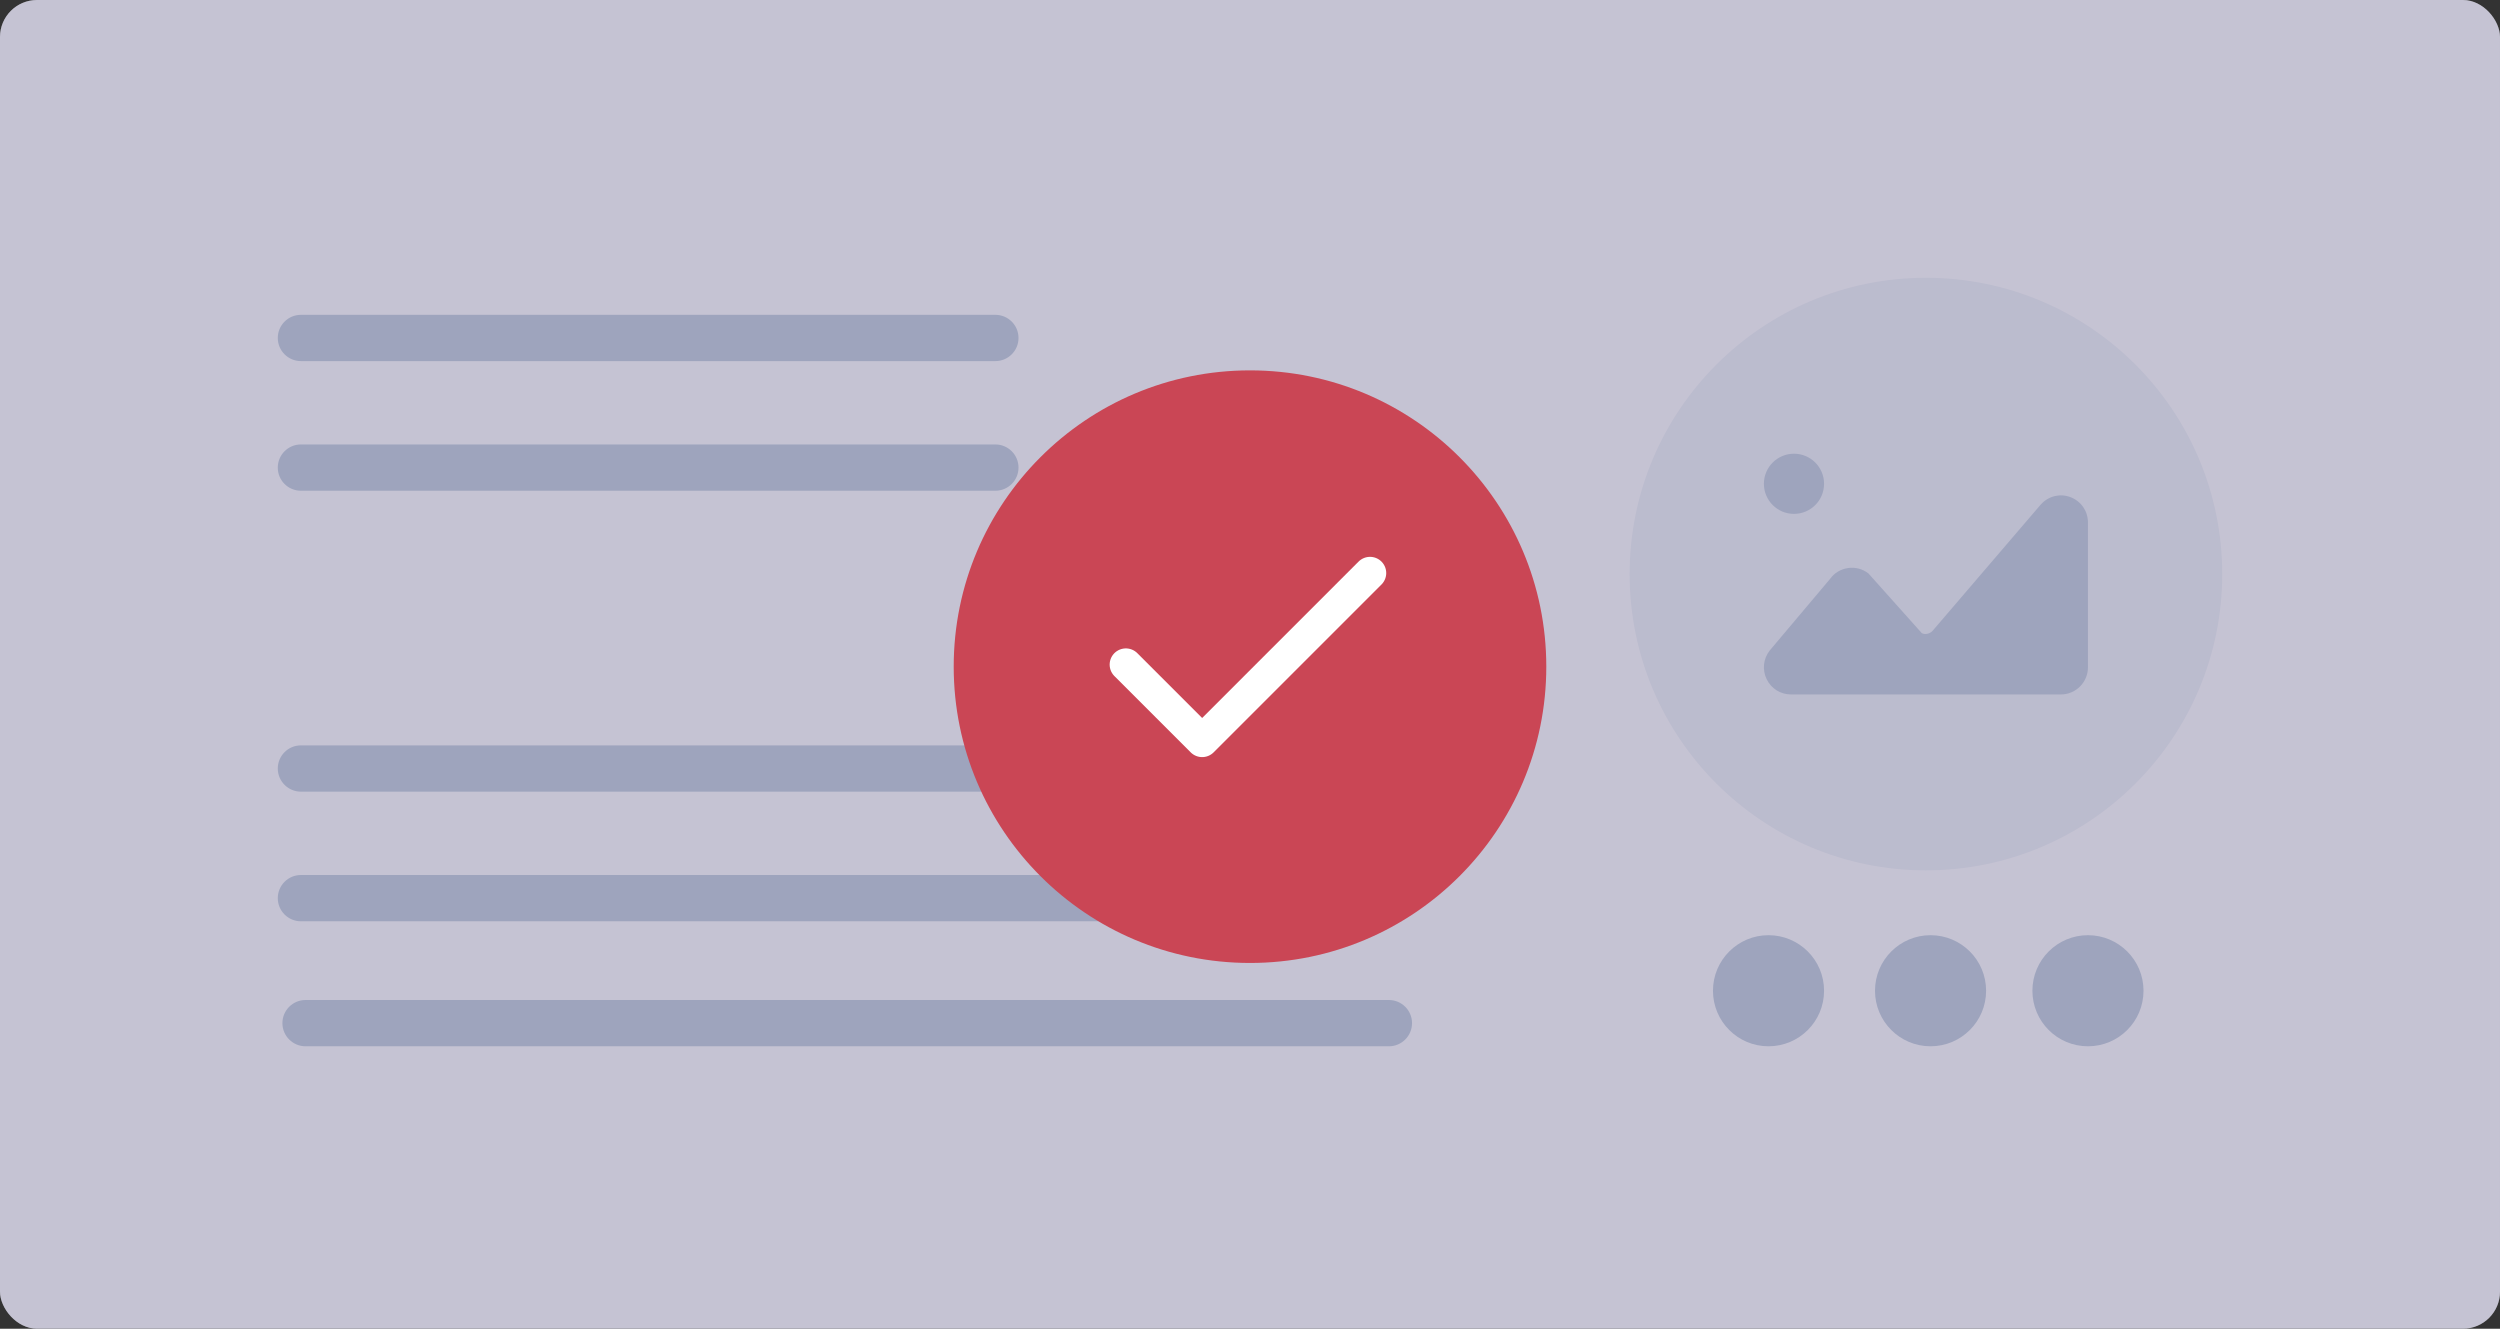 <svg width="540" height="287" viewBox="0 0 540 287" fill="none" xmlns="http://www.w3.org/2000/svg">
<rect x="0" y="0" width="540" height="287" fill="#333333" stroke="none"/>
<g clip-path="url(#clip0_60_166)">
<path fill-rule="evenodd" clip-rule="evenodd" d="M8 0H532C536.418 0 540 3.582 540 8V279C540 283.418 536.418 287 532 287H8C3.582 287 0 283.418 0 279V8C0 3.582 3.582 0 8 0Z" fill="white"/>
<path fill-rule="evenodd" clip-rule="evenodd" d="M65 68H215C217.761 68 220 70.239 220 73C220 75.761 217.761 78 215 78H65C62.239 78 60 75.761 60 73C60 70.239 62.239 68 65 68Z" fill="#CBD6E2"/>
<path d="M416 188C451.346 188 480 159.346 480 124C480 88.654 451.346 60 416 60C380.654 60 352 88.654 352 124C352 159.346 380.654 188 416 188Z" fill="#F2F5F8"/>
<path fill-rule="evenodd" clip-rule="evenodd" d="M447.282 107.403C445.023 106.52 442.503 107.11 440.827 108.952L417.439 136.255C416.747 137.013 415.615 137.107 415.078 136.724L403.579 123.858C402.315 122.877 400.755 122.47 399.165 122.697C397.586 122.931 396.201 123.776 395.365 124.957L382.24 140.528C380.86 142.31 380.611 144.679 381.599 146.708C382.582 148.737 384.593 150 386.841 150H445.167C448.383 150 451 147.369 451 144.136V112.869C451 110.429 449.542 108.287 447.282 107.403Z" fill="#CBD6E2"/>
<path fill-rule="evenodd" clip-rule="evenodd" d="M387.5 111C391.091 111 394 108.091 394 104.5C394 100.909 391.091 98 387.5 98C383.909 98 381 100.909 381 104.5C381 108.091 383.909 111 387.5 111Z" fill="#CBD6E2"/>
<path d="M382 226C388.627 226 394 220.627 394 214C394 207.373 388.627 202 382 202C375.373 202 370 207.373 370 214C370 220.627 375.373 226 382 226Z" fill="#CBD6E2"/>
<path d="M417 226C423.627 226 429 220.627 429 214C429 207.373 423.627 202 417 202C410.373 202 405 207.373 405 214C405 220.627 410.373 226 417 226Z" fill="#CBD6E2"/>
<path d="M451 226C457.627 226 463 220.627 463 214C463 207.373 457.627 202 451 202C444.373 202 439 207.373 439 214C439 220.627 444.373 226 451 226Z" fill="#CBD6E2"/>
<path fill-rule="evenodd" clip-rule="evenodd" d="M65 96H215C217.761 96 220 98.239 220 101C220 103.761 217.761 106 215 106H65C62.239 106 60 103.761 60 101C60 98.239 62.239 96 65 96Z" fill="#CBD6E2"/>
<path fill-rule="evenodd" clip-rule="evenodd" d="M65 161H299C301.761 161 304 163.239 304 166C304 168.761 301.761 171 299 171H65C62.239 171 60 168.761 60 166C60 163.239 62.239 161 65 161Z" fill="#CBD6E2"/>
<path fill-rule="evenodd" clip-rule="evenodd" d="M65 189H299C301.761 189 304 191.239 304 194C304 196.761 301.761 199 299 199H65C62.239 199 60 196.761 60 194C60 191.239 62.239 189 65 189Z" fill="#CBD6E2"/>
<path fill-rule="evenodd" clip-rule="evenodd" d="M66 216H300C302.761 216 305 218.239 305 221C305 223.761 302.761 226 300 226H66C63.239 226 61 223.761 61 221C61 218.239 63.239 216 66 216Z" fill="#CBD6E2"/>
<rect width="540" height="287" rx="8" fill="#181251" fill-opacity="0.25"/>
<path d="M270 208C305.346 208 334 179.346 334 144C334 108.654 305.346 80 270 80C234.654 80 206 108.654 206 144C206 179.346 234.654 208 270 208Z" fill="#CA4655"/>
<path d="M295.925 123.778L259.666 160.036L243.185 143.555" stroke="white" stroke-width="7" stroke-linecap="round" stroke-linejoin="round"/>
</g>
<defs>
<clipPath id="clip0_60_166">
<rect width="540" height="287" rx="8" fill="white"/>
</clipPath>
</defs>
</svg>
